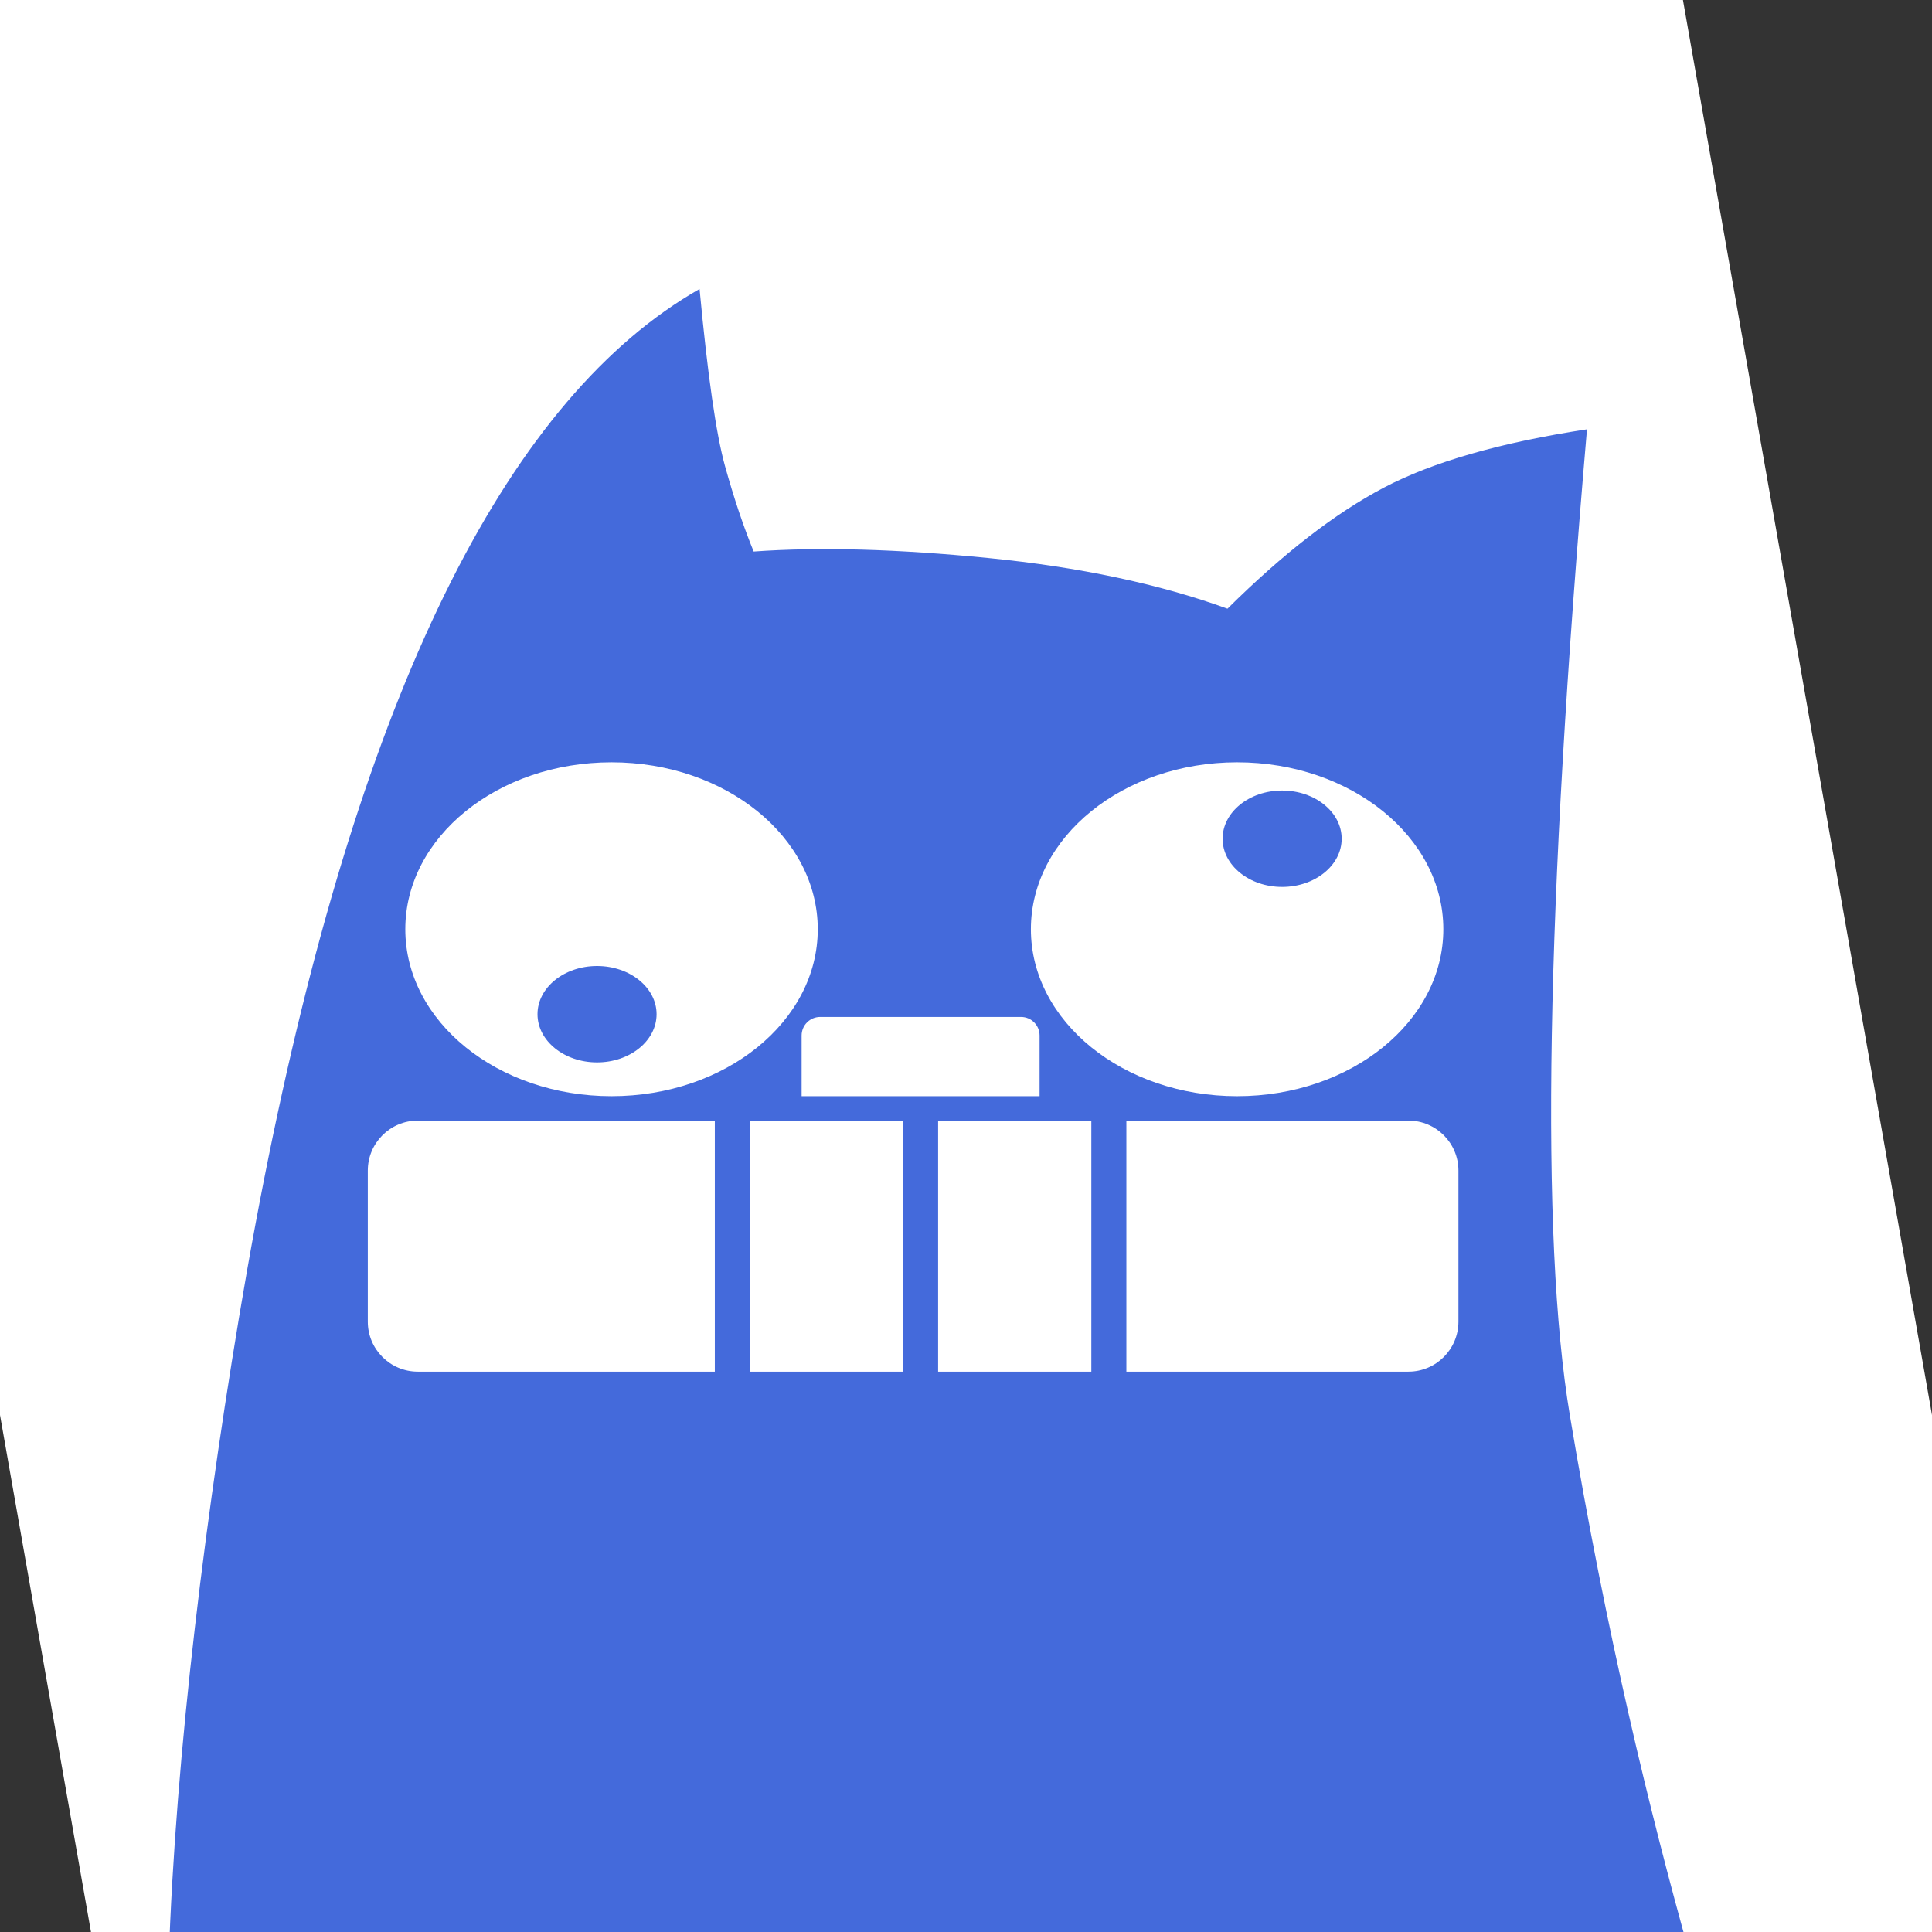 <?xml version="1.0" encoding="UTF-8" standalone="no"?><!-- Generator: Gravit.io --><svg xmlns="http://www.w3.org/2000/svg" xmlns:xlink="http://www.w3.org/1999/xlink" style="isolation:isolate" viewBox="0 0 1024 1024" width="1024pt" height="1024pt"><rect x="0" y="0" width="1024" height="1024" fill="#333333" stroke="none"/><defs><clipPath id="_clipPath_XGadzsfIiVZ4lOD2zk0PGCU2I8JHTKKv"><rect width="1024" height="1024"/></clipPath></defs><g clip-path="url(#_clipPath_XGadzsfIiVZ4lOD2zk0PGCU2I8JHTKKv)"><rect x="-41.721" y="0" width="1024" height="1024" transform="matrix(1,0,0.176,1,-90.279,0)" id="Rectangle" fill="rgb(255,255,255)"/><clipPath id="_clipPath_6kaUvISva4ApgTONdeeaHZvYIMOIaWfx"><rect x="-41.721" y="0" width="1024" height="1024" transform="matrix(1,0,0.176,1,-90.279,0)" id="Rectangle" fill="rgb(255,255,255)"/></clipPath><g clip-path="url(#_clipPath_6kaUvISva4ApgTONdeeaHZvYIMOIaWfx)"><g id="Logo"><g id="Group"><path d=" M 126.632 1302.926 C 67.719 1208.971 84.748 950.064 126.729 698.036 C 132.335 664.381 138.341 632.213 144.748 601.531 Q 220.473 238.881 370.783 153.161 Q 377.195 221.622 384.282 247.075 Q 391.369 272.528 399.464 292.324 Q 451.479 288.587 523.914 295.766 Q 596.348 302.946 650.583 322.618 Q 694.812 278.758 733.576 258.4 Q 772.34 238.041 841.135 227.546 Q 808.402 608.244 832.044 750.097 C 870.725 982.176 925.32 1131.432 944.683 1197.048 C 975.232 1199.518 1003.359 1194.69 1042.954 1176.129 C 1065.765 1165.437 1092.784 1135.456 1072.053 1088.919 C 1058.619 1058.764 1016.548 1055.417 993.188 1060.048 C 983.522 1061.965 962.786 1060.357 954.446 1044.666 C 945.002 1026.897 956.505 1012.372 967.538 1006.607 C 991.792 993.933 1044.047 982.07 1092.349 1017.313 C 1133.232 1047.143 1144.963 1094.366 1146.361 1130.63 C 1147.678 1164.789 1128.828 1191.79 1112.039 1208.455 C 1079.616 1240.641 1017.263 1263.16 965.563 1273.62 C 970.378 1310.302 942.435 1326.059 920.509 1338.052 C 850.523 1376.331 709.505 1401.615 557.89 1402.689 C 338.763 1404.24 168.782 1370.147 126.632 1302.926 Z " id="Path" fill="rgb(68,106,219)"/><path d=" M 418.696 600.581 C 417.553 597.685 417.616 594.728 418.875 592.203 C 420.013 589.684 422.309 587.969 425.121 587.458 C 427.906 586.826 431.086 587.404 433.763 588.993 C 436.588 590.697 438.734 593.173 439.878 596.069 C 441.186 599.696 443.042 603.048 445.353 606.255 C 446.611 608.038 448.295 609.553 450.045 610.819 C 451.889 611.957 453.825 612.967 455.865 613.357 C 459.369 614.288 462.977 614.599 466.475 614.423 C 470.214 614.235 473.816 613.438 477.214 612.282 C 479.007 611.577 480.744 610.628 482.009 609.211 C 483.209 608.043 484.112 606.643 484.599 605.019 C 485.402 602.64 485.789 600.036 485.787 597.329 C 485.729 594.378 486.84 591.737 488.867 589.912 C 490.921 588.209 493.799 587.449 496.832 587.912 C 499.864 588.374 502.782 589.951 504.901 592.305 C 507.14 594.654 508.431 597.666 508.489 600.617 C 508.559 605.782 507.824 610.619 506.309 615.249 C 504.953 619.502 502.643 623.31 499.537 626.297 C 496.365 629.534 492.519 631.942 488.09 633.396 C 482.899 635.257 477.423 636.394 471.661 636.807 C 465.871 637.098 460.009 636.532 454.196 635.101 C 449.041 633.884 444 631.553 439.518 628.455 C 434.915 625.364 430.871 621.506 427.681 617.113 C 423.937 611.886 420.861 606.38 418.696 600.581 Z " id="Path" fill="rgb(255,255,255)"/><path d=" M 379.318 379.186 C 403.788 383.907 396.813 431.016 394.009 451.325 C 391.205 471.633 385.929 519.32 365.587 516.277 C 345.246 513.233 340.671 464.999 343.679 435.966 C 346.686 406.933 354.849 374.466 379.318 379.186 Z " id="Path" fill="rgb(255,255,255)"/><path d=" M 585.191 399.472 C 609.661 404.192 606.991 450.626 604.187 470.934 C 601.383 491.243 596.106 538.929 575.765 535.886 C 555.423 532.843 550.849 484.608 553.856 455.576 C 556.864 426.543 560.721 394.751 585.191 399.472 Z " id="Path" fill="rgb(255,255,255)"/></g></g></g><rect x="921" y="973" width="134.057" height="72" transform="matrix(1,0,0,1,0,0)" id="Rectangle" fill="rgb(255,255,255)"/><g id="Group"><rect x="416.943" y="565.508" width="134.057" height="83.492" transform="matrix(1,0,0,1,0,0)" id="Rectangle" fill="rgb(68,106,219)"/><path d="M 773 620.436 L 773 700.508 C 773 715.129 761.129 727 746.508 727 L 221.436 727 C 206.814 727 194.943 715.129 194.943 700.508 L 194.943 620.436 C 194.943 605.814 206.814 593.943 221.436 593.943 L 746.508 593.943 C 761.129 593.943 773 605.814 773 620.436 Z" style="stroke:none;fill:#FFFFFF;stroke-miterlimit:10;"/><path d="M 749 401.332 L 749 511.611 C 749 526.727 736.727 539 721.611 539 L 278.332 539 C 263.216 539 250.943 526.727 250.943 511.611 L 250.943 401.332 C 250.943 386.216 263.216 373.943 278.332 373.943 L 721.611 373.943 C 736.727 373.943 749 386.216 749 401.332 Z" style="stroke:none;fill:#446ADB;stroke-miterlimit:10;"/><g id="Group"><g id="Group"><ellipse vector-effect="non-scaling-stroke" cx="324.127" cy="492.518" rx="109.304" ry="88.482" id="Ellipse" fill="rgb(255,255,255)"/><ellipse vector-effect="non-scaling-stroke" cx="316.444" cy="537.544" rx="31.556" ry="25.544" id="Ellipse" fill="rgb(68,106,219)"/></g><g id="Group"><ellipse vector-effect="non-scaling-stroke" cx="655.696" cy="492.518" rx="109.304" ry="88.482" id="Ellipse" fill="rgb(255,255,255)"/><ellipse vector-effect="non-scaling-stroke" cx="679.556" cy="444.544" rx="31.556" ry="25.544" id="Ellipse" fill="rgb(68,106,219)"/></g></g><path d="M 551 548.833 L 551 613.167 C 551 618.594 546.594 623 541.167 623 L 434.703 623 C 429.277 623 424.871 618.594 424.871 613.167 L 424.871 548.833 C 424.871 543.406 429.277 539 434.703 539 L 541.167 539 C 546.594 539 551 543.406 551 548.833 Z" style="stroke:none;fill:#FFFFFF;stroke-miterlimit:10;"/><rect x="397.443" y="581" width="179.557" height="12.943" transform="matrix(1,0,0,1,0,0)" id="Rectangle" fill="rgb(68,106,219)"/><rect x="312.092" y="651.185" width="152.129" height="18.572" transform="matrix(0,1,-1,0,1048.629,272.315)" id="Rectangle" fill="rgb(68,106,219)"/><rect x="411.871" y="651.185" width="152.129" height="18.572" transform="matrix(0,1,-1,0,1148.407,172.536)" id="Rectangle" fill="rgb(68,106,219)"/><rect x="511.649" y="651.185" width="152.129" height="18.572" transform="matrix(0,1,-1,0,1248.185,72.758)" id="Rectangle" fill="rgb(68,106,219)"/></g></g></svg>